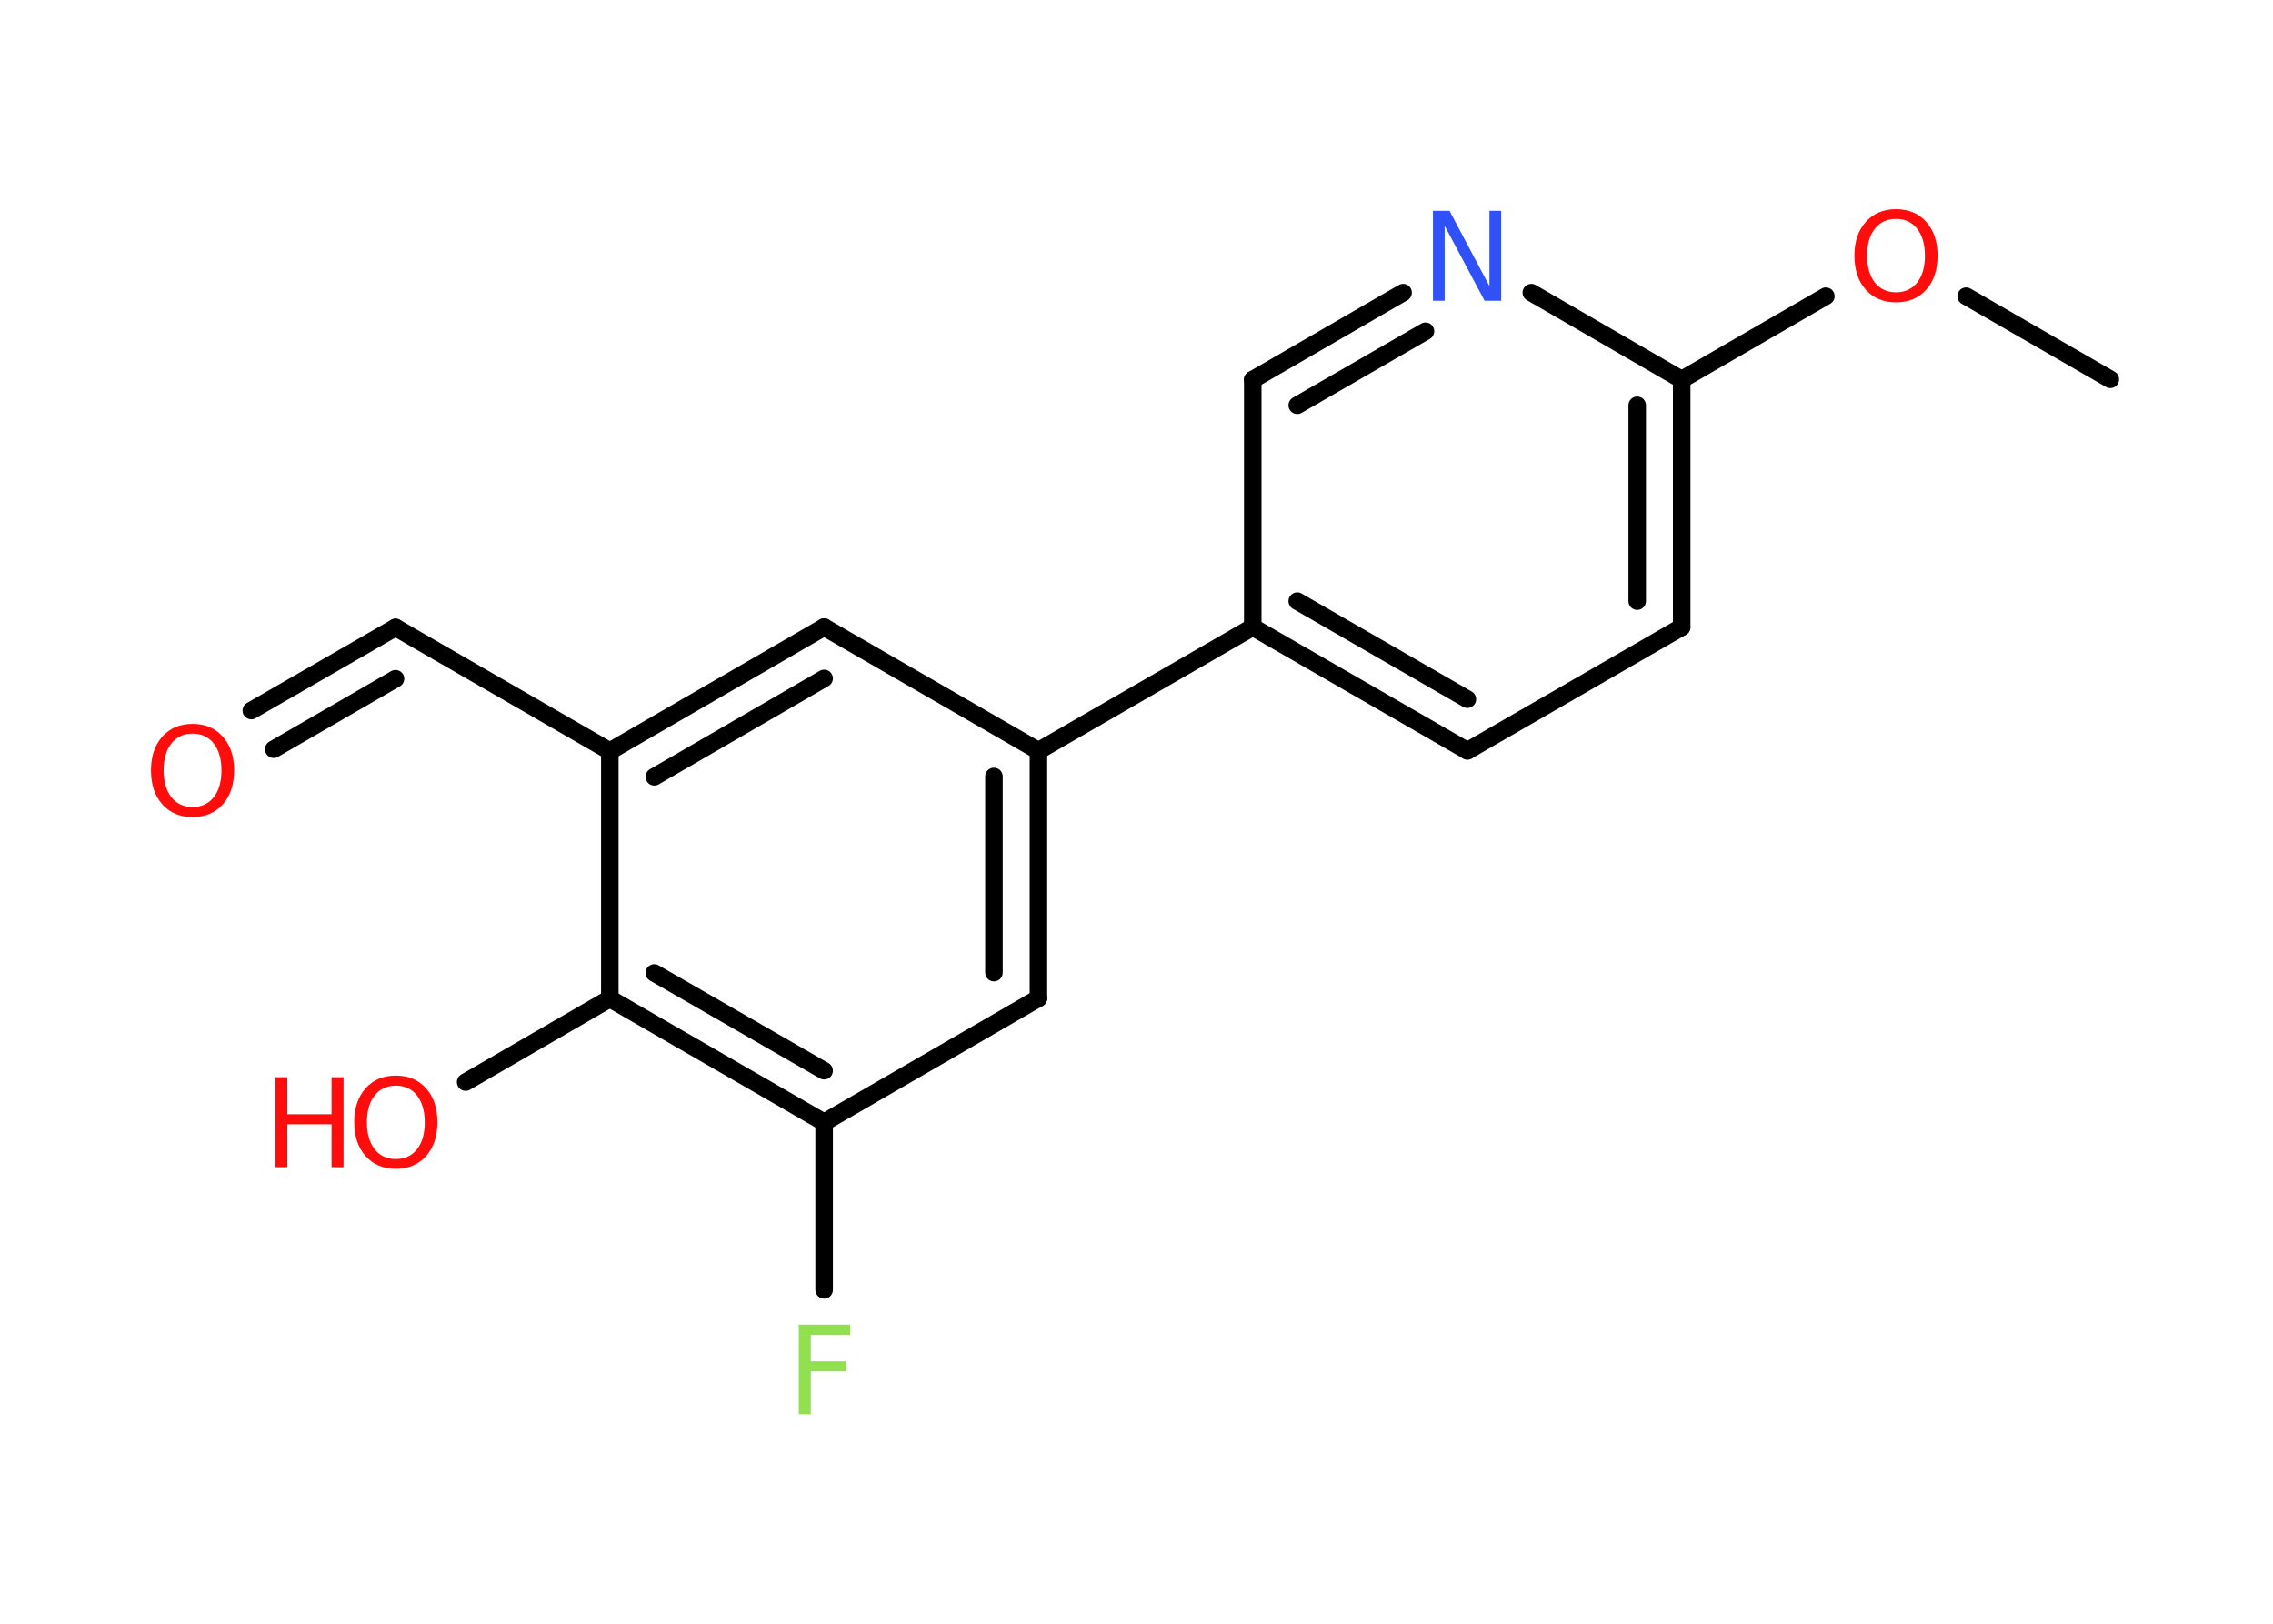 <?xml version='1.0' encoding='UTF-8'?>
<!DOCTYPE svg PUBLIC "-//W3C//DTD SVG 1.1//EN" "http://www.w3.org/Graphics/SVG/1.1/DTD/svg11.dtd">
<svg version='1.2' xmlns='http://www.w3.org/2000/svg' xmlns:xlink='http://www.w3.org/1999/xlink' width='70.0mm' height='50.0mm' viewBox='0 0 70.0 50.0'>
  <desc>Generated by the Chemistry Development Kit (http://github.com/cdk)</desc>
  <g stroke-linecap='round' stroke-linejoin='round' stroke='#000000' stroke-width='.54' fill='#FF0D0D'>
    <rect x='.0' y='.0' width='70.0' height='50.0' fill='#FFFFFF' stroke='none'/>
    <g id='mol1' class='mol'>
      <line id='mol1bnd1' class='bond' x1='64.99' y1='11.68' x2='60.55' y2='9.12'/>
      <line id='mol1bnd2' class='bond' x1='56.23' y1='9.12' x2='51.79' y2='11.69'/>
      <g id='mol1bnd3' class='bond'>
        <line x1='51.79' y1='19.31' x2='51.79' y2='11.69'/>
        <line x1='50.42' y1='18.51' x2='50.42' y2='12.48'/>
      </g>
      <line id='mol1bnd4' class='bond' x1='51.79' y1='19.31' x2='45.19' y2='23.12'/>
      <g id='mol1bnd5' class='bond'>
        <line x1='38.58' y1='19.31' x2='45.19' y2='23.12'/>
        <line x1='39.95' y1='18.51' x2='45.19' y2='21.53'/>
      </g>
      <line id='mol1bnd6' class='bond' x1='38.58' y1='19.31' x2='31.98' y2='23.12'/>
      <g id='mol1bnd7' class='bond'>
        <line x1='31.98' y1='30.74' x2='31.98' y2='23.12'/>
        <line x1='30.61' y1='29.95' x2='30.61' y2='23.91'/>
      </g>
      <line id='mol1bnd8' class='bond' x1='31.98' y1='30.74' x2='25.38' y2='34.56'/>
      <line id='mol1bnd9' class='bond' x1='25.38' y1='34.56' x2='25.38' y2='39.72'/>
      <g id='mol1bnd10' class='bond'>
        <line x1='18.78' y1='30.75' x2='25.38' y2='34.56'/>
        <line x1='20.15' y1='29.96' x2='25.38' y2='32.97'/>
      </g>
      <line id='mol1bnd11' class='bond' x1='18.78' y1='30.75' x2='14.34' y2='33.32'/>
      <line id='mol1bnd12' class='bond' x1='18.78' y1='30.75' x2='18.78' y2='23.13'/>
      <line id='mol1bnd13' class='bond' x1='18.78' y1='23.13' x2='12.18' y2='19.32'/>
      <g id='mol1bnd14' class='bond'>
        <line x1='12.18' y1='19.32' x2='7.74' y2='21.88'/>
        <line x1='12.18' y1='20.9' x2='8.43' y2='23.07'/>
      </g>
      <g id='mol1bnd15' class='bond'>
        <line x1='25.38' y1='19.31' x2='18.78' y2='23.13'/>
        <line x1='25.38' y1='20.89' x2='20.15' y2='23.92'/>
      </g>
      <line id='mol1bnd16' class='bond' x1='31.98' y1='23.12' x2='25.38' y2='19.31'/>
      <line id='mol1bnd17' class='bond' x1='38.58' y1='19.31' x2='38.58' y2='11.69'/>
      <g id='mol1bnd18' class='bond'>
        <line x1='43.21' y1='9.01' x2='38.58' y2='11.69'/>
        <line x1='43.9' y1='10.2' x2='39.95' y2='12.48'/>
      </g>
      <line id='mol1bnd19' class='bond' x1='51.79' y1='11.69' x2='47.16' y2='9.01'/>
      <path id='mol1atm2' class='atom' d='M58.39 6.74q-.41 .0 -.65 .3q-.24 .3 -.24 .83q.0 .52 .24 .83q.24 .3 .65 .3q.41 .0 .65 -.3q.24 -.3 .24 -.83q.0 -.52 -.24 -.83q-.24 -.3 -.65 -.3zM58.39 6.44q.58 .0 .93 .39q.35 .39 .35 1.04q.0 .66 -.35 1.05q-.35 .39 -.93 .39q-.58 .0 -.93 -.39q-.35 -.39 -.35 -1.05q.0 -.65 .35 -1.04q.35 -.39 .93 -.39z' stroke='none'/>
      <path id='mol1atm10' class='atom' d='M24.59 40.79h1.59v.32h-1.21v.81h1.09v.31h-1.09v1.32h-.37v-2.77z' stroke='none' fill='#90E050'/>
      <g id='mol1atm12' class='atom'>
        <path d='M12.19 33.43q-.41 .0 -.65 .3q-.24 .3 -.24 .83q.0 .52 .24 .83q.24 .3 .65 .3q.41 .0 .65 -.3q.24 -.3 .24 -.83q.0 -.52 -.24 -.83q-.24 -.3 -.65 -.3zM12.19 33.12q.58 .0 .93 .39q.35 .39 .35 1.04q.0 .66 -.35 1.05q-.35 .39 -.93 .39q-.58 .0 -.93 -.39q-.35 -.39 -.35 -1.05q.0 -.65 .35 -1.04q.35 -.39 .93 -.39z' stroke='none'/>
        <path d='M8.48 33.17h.37v1.14h1.36v-1.14h.37v2.77h-.37v-1.32h-1.36v1.32h-.37v-2.77z' stroke='none'/>
      </g>
      <path id='mol1atm15' class='atom' d='M5.93 22.59q-.41 .0 -.65 .3q-.24 .3 -.24 .83q.0 .52 .24 .83q.24 .3 .65 .3q.41 .0 .65 -.3q.24 -.3 .24 -.83q.0 -.52 -.24 -.83q-.24 -.3 -.65 -.3zM5.93 22.29q.58 .0 .93 .39q.35 .39 .35 1.04q.0 .66 -.35 1.05q-.35 .39 -.93 .39q-.58 .0 -.93 -.39q-.35 -.39 -.35 -1.05q.0 -.65 .35 -1.04q.35 -.39 .93 -.39z' stroke='none'/>
      <path id='mol1atm18' class='atom' d='M44.14 6.49h.5l1.23 2.32v-2.32h.36v2.77h-.51l-1.23 -2.31v2.31h-.36v-2.77z' stroke='none' fill='#3050F8'/>
    </g>
  </g>
</svg>
